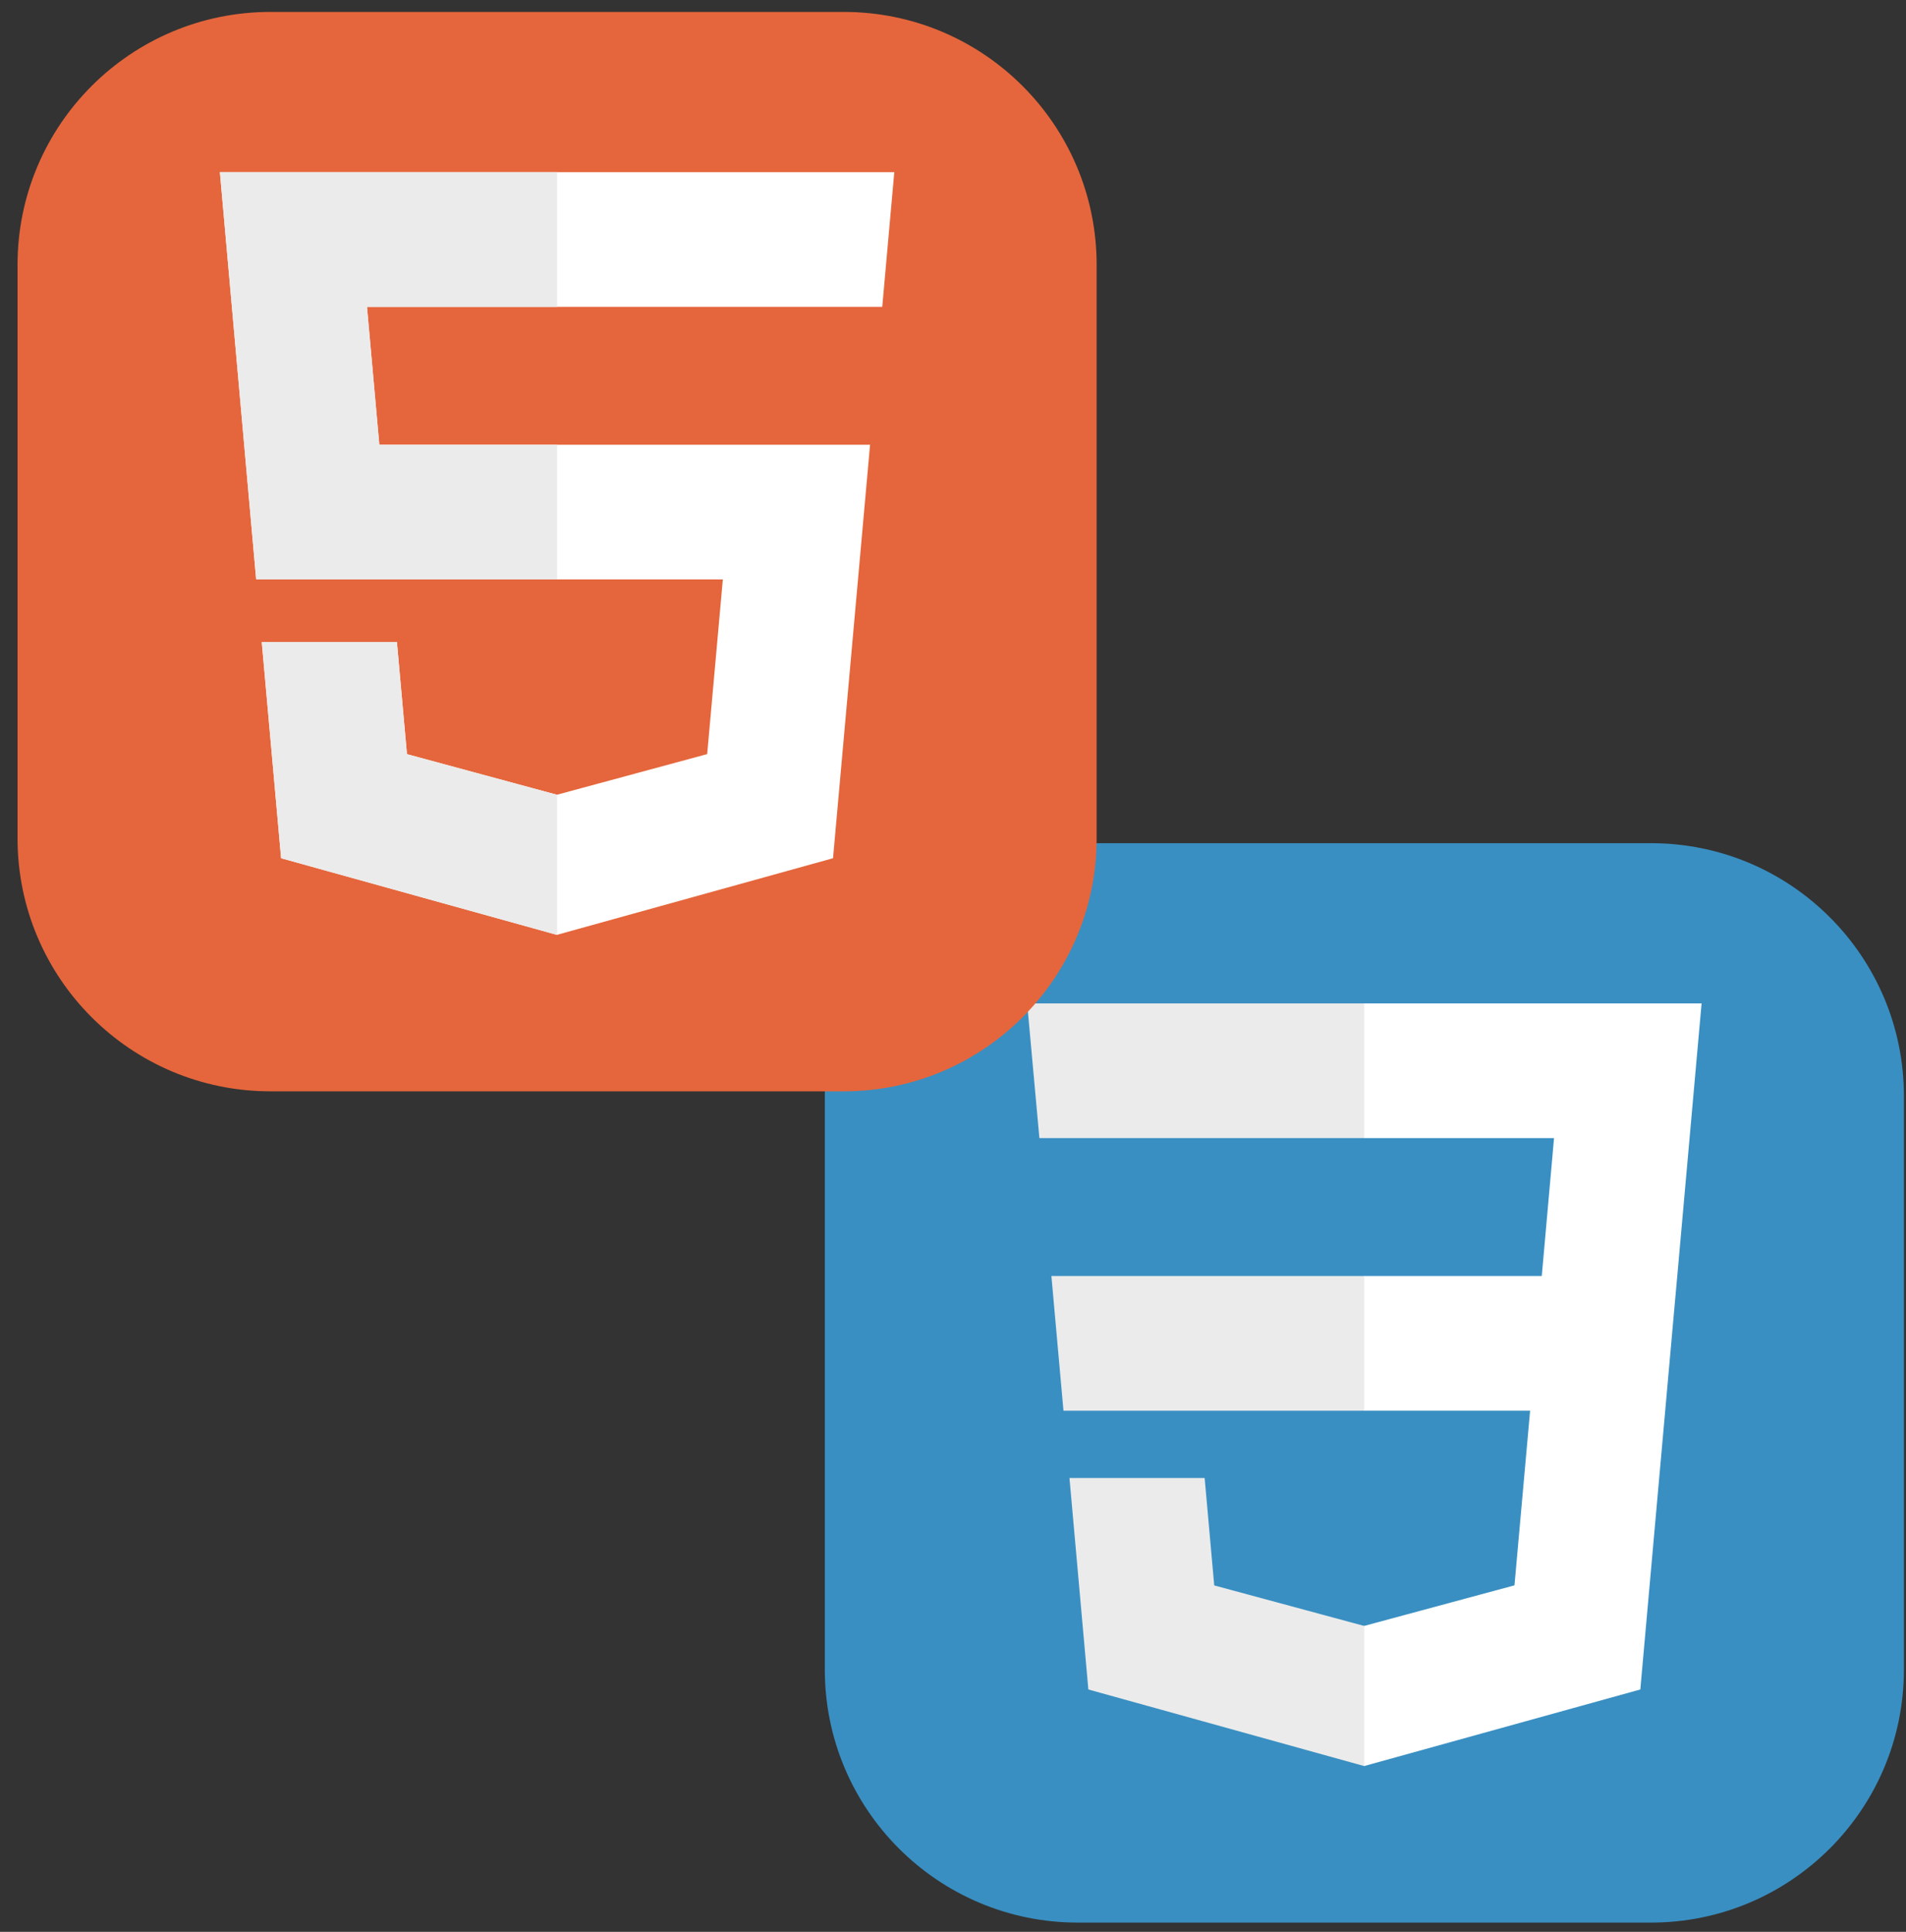 <svg width="74" height="75" viewBox="0 0 74 75" fill="none" xmlns="http://www.w3.org/2000/svg">
<rect x="0" y="0" width="74" height="75" fill="#333333" stroke="none"/>
<g clip-path="url(#clip0_468_164)">
<path d="M64.1 32.735H41.843C36.42 32.735 32.023 37.132 32.023 42.556V64.819C32.023 70.243 36.42 74.641 41.843 74.641H64.1C69.523 74.641 73.919 70.243 73.919 64.819V42.556C73.919 37.132 69.523 32.735 64.1 32.735Z" fill="#398FC2"/>
<path d="M40.82 49.538L41.289 54.767H52.987V49.538H40.82ZM52.987 38.955H39.879L40.354 44.184H52.987V38.955ZM52.987 68.558V63.118L52.964 63.124L47.142 61.551L46.77 57.381H41.522L42.255 65.591L52.963 68.564L52.987 68.558Z" fill="#EBEBEB"/>
<path d="M59.406 54.767L58.799 61.548L52.969 63.122V68.562L63.685 65.591L63.764 64.708L64.993 50.942L65.12 49.538L66.064 38.955H52.969V44.184H60.335L59.859 49.538H52.969V54.767H59.406Z" fill="white"/>
</g>
<g clip-path="url(#clip1_468_164)">
<path d="M32.758 0.463H10.501C5.077 0.463 0.681 4.86 0.681 10.285V32.547C0.681 37.972 5.077 42.369 10.501 42.369H32.758C38.181 42.369 42.577 37.972 42.577 32.547V10.285C42.577 4.86 38.181 0.463 32.758 0.463Z" fill="#E5663C"/>
<path d="M8.537 6.683L9.946 22.495H28.064L27.456 29.277L21.622 30.855L15.8 29.279L15.41 24.925H10.163L10.914 33.319L21.621 36.294L32.342 33.319L33.78 17.267H14.727L14.248 11.913H34.253L34.721 6.683H8.537Z" fill="white"/>
<path d="M21.629 6.683H8.537L9.946 22.495H21.629V17.267H14.727L14.248 11.913H21.629V6.683ZM21.629 30.852L21.622 30.855L15.8 29.279L15.41 24.925H10.163L10.914 33.319L21.621 36.294L21.629 36.291V30.852H21.629Z" fill="#EBEBEB"/>
</g>
<defs>
<clipPath id="clip0_468_164">
<rect width="41.896" height="41.906" fill="white" transform="translate(32.023 32.735)"/>
</clipPath>
<clipPath id="clip1_468_164">
<rect width="41.896" height="41.906" fill="white" transform="translate(0.681 0.463)"/>
</clipPath>
</defs>
</svg>
